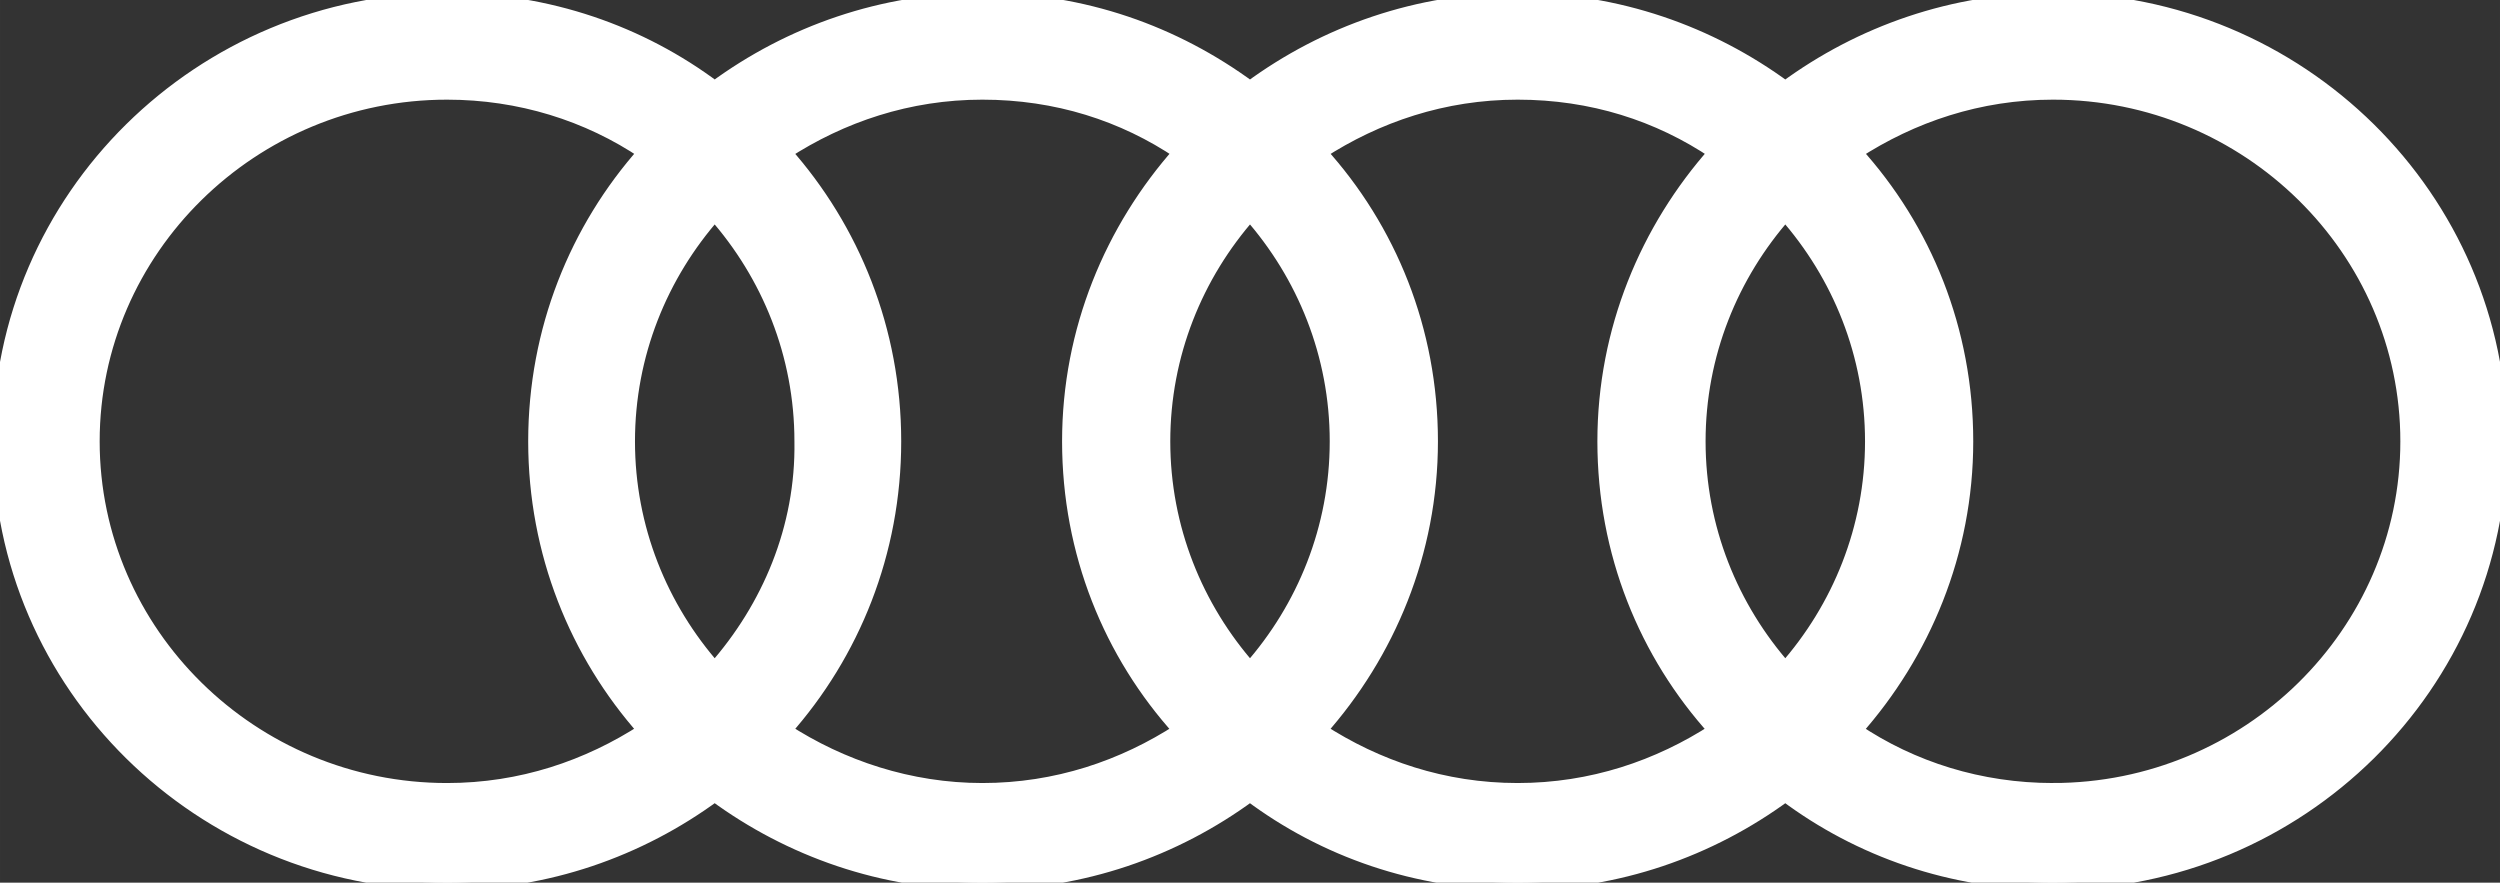 <?xml version="1.0" encoding="UTF-8" standalone="no"?>
<!-- Created with Inkscape (http://www.inkscape.org/) -->

<svg
   xmlns:dc="http://purl.org/dc/elements/1.1/"
   xmlns:cc="http://creativecommons.org/ns#"
   xmlns:rdf="http://www.w3.org/1999/02/22-rdf-syntax-ns#"
   xmlns:svg="http://www.w3.org/2000/svg"
   xmlns="http://www.w3.org/2000/svg"
   xmlns:sodipodi="http://sodipodi.sourceforge.net/DTD/sodipodi-0.dtd"
   xmlns:inkscape="http://www.inkscape.org/namespaces/inkscape"
   width="1000"
   height="353.075"
   viewBox="0 0 264.583 93.418"
   version="1.1"
   id="svg8"
   sodipodi:docname="Audi_2016.svg"
   inkscape:version="0.92.2 (5c3e80d, 2017-08-06)">
  <rect x="0" y="0" width="264.583" height="93.418" fill="#333333" stroke="none"/>
  <defs
     id="defs2" />
  <sodipodi:namedview
     id="base"
     borderopacity="1.0"
     inkscape:pageopacity="0.0"
     inkscape:pageshadow="2"
     inkscape:zoom="0.35355339"
     inkscape:cx="661.02158"
     inkscape:cy="238.37117"
     inkscape:document-units="px"
     inkscape:current-layer="layer1"
     showgrid="false"
     units="px"
     inkscape:window-width="1366"
     inkscape:window-height="705"
     inkscape:window-x="-8"
     inkscape:window-y="-8"
     inkscape:window-maximized="1" />
  <g
     inkscape:label="Layer 1"
     inkscape:groupmode="layer"
     id="layer1"
     transform="translate(0,-203.582)">
    <path
       id="path36902"
       d="m 217.272,203.582 c -10.547,0 -20.341,3.465 -28.327,9.342 -7.986,-5.876 -17.78,-9.342 -28.327,-9.342 -10.547,0 -20.341,3.465 -28.327,9.342 -7.986,-5.876 -17.629,-9.342 -28.327,-9.342 -10.547,0 -20.341,3.465 -28.327,9.342 -7.835,-5.876 -17.629,-9.342 -28.327,-9.342 C 21.245,203.582 0,224.526 0,250.291 c 0,25.765 21.245,46.709 47.312,46.709 10.547,0 20.341,-3.466 28.327,-9.342 7.986,5.876 17.78,9.342 28.327,9.342 10.547,0 20.341,-3.466 28.327,-9.342 7.835,5.876 17.629,9.342 28.327,9.342 10.547,0 20.341,-3.466 28.327,-9.342 7.835,5.876 17.629,9.342 28.327,9.342 26.067,0 47.312,-20.944 47.312,-46.709 0,-25.765 -21.245,-46.709 -47.312,-46.709 z m -28.327,70.817 c -5.726,-6.479 -9.191,-14.917 -9.191,-24.108 0,-9.191 3.465,-17.629 9.191,-24.108 5.726,6.479 9.191,14.917 9.191,24.108 0,9.191 -3.465,17.629 -9.191,24.108 z m -56.653,0 c -5.726,-6.479 -9.191,-14.917 -9.191,-24.108 0,-9.191 3.466,-17.629 9.191,-24.108 5.726,6.479 9.191,14.917 9.191,24.108 0,9.191 -3.465,17.629 -9.191,24.108 z m -56.653,0 c -5.726,-6.479 -9.191,-14.917 -9.191,-24.108 0,-9.191 3.465,-17.629 9.191,-24.108 5.726,6.479 9.191,14.917 9.191,24.108 0.151,9.191 -3.465,17.629 -9.191,24.108 z M 9.794,250.291 c 0,-20.341 16.875,-36.915 37.518,-36.915 7.684,0 14.917,2.26 20.944,6.328 -7.232,8.136 -11.602,18.834 -11.602,30.587 0,11.753 4.37,22.45 11.602,30.587 -6.027,3.918 -13.109,6.328 -20.944,6.328 -20.642,0 -37.518,-16.574 -37.518,-36.915 z m 73.228,30.587 c 7.232,-8.136 11.602,-18.834 11.602,-30.587 0,-11.753 -4.37,-22.45 -11.602,-30.587 6.027,-3.918 13.109,-6.328 20.944,-6.328 7.835,0 14.917,2.26 20.944,6.328 -7.232,8.136 -11.753,18.834 -11.753,30.587 0,11.753 4.37,22.45 11.753,30.587 -6.027,3.918 -13.109,6.328 -20.944,6.328 -7.684,0 -14.917,-2.411 -20.944,-6.328 z m 56.653,0 c 7.232,-8.136 11.753,-18.834 11.753,-30.587 0,-11.753 -4.37,-22.45 -11.753,-30.587 6.027,-3.918 13.109,-6.328 20.944,-6.328 7.835,0 14.917,2.26 20.944,6.328 -7.232,8.136 -11.753,18.834 -11.753,30.587 0,11.753 4.37,22.45 11.753,30.587 -6.027,3.918 -13.109,6.328 -20.944,6.328 -7.835,0 -14.917,-2.411 -20.944,-6.328 z m 77.597,6.328 c -7.684,0 -14.917,-2.26 -20.944,-6.328 7.232,-8.136 11.753,-18.834 11.753,-30.587 0,-11.753 -4.37,-22.45 -11.753,-30.587 6.027,-3.918 13.109,-6.328 20.944,-6.328 20.642,0 37.518,16.574 37.518,36.915 0,20.341 -16.876,36.915 -37.518,36.915 z"
       inkscape:connector-curvature="0"
       style="stroke-width:1.507;stroke:#ffffff;fill:#ffffff" />
  </g>
</svg>

